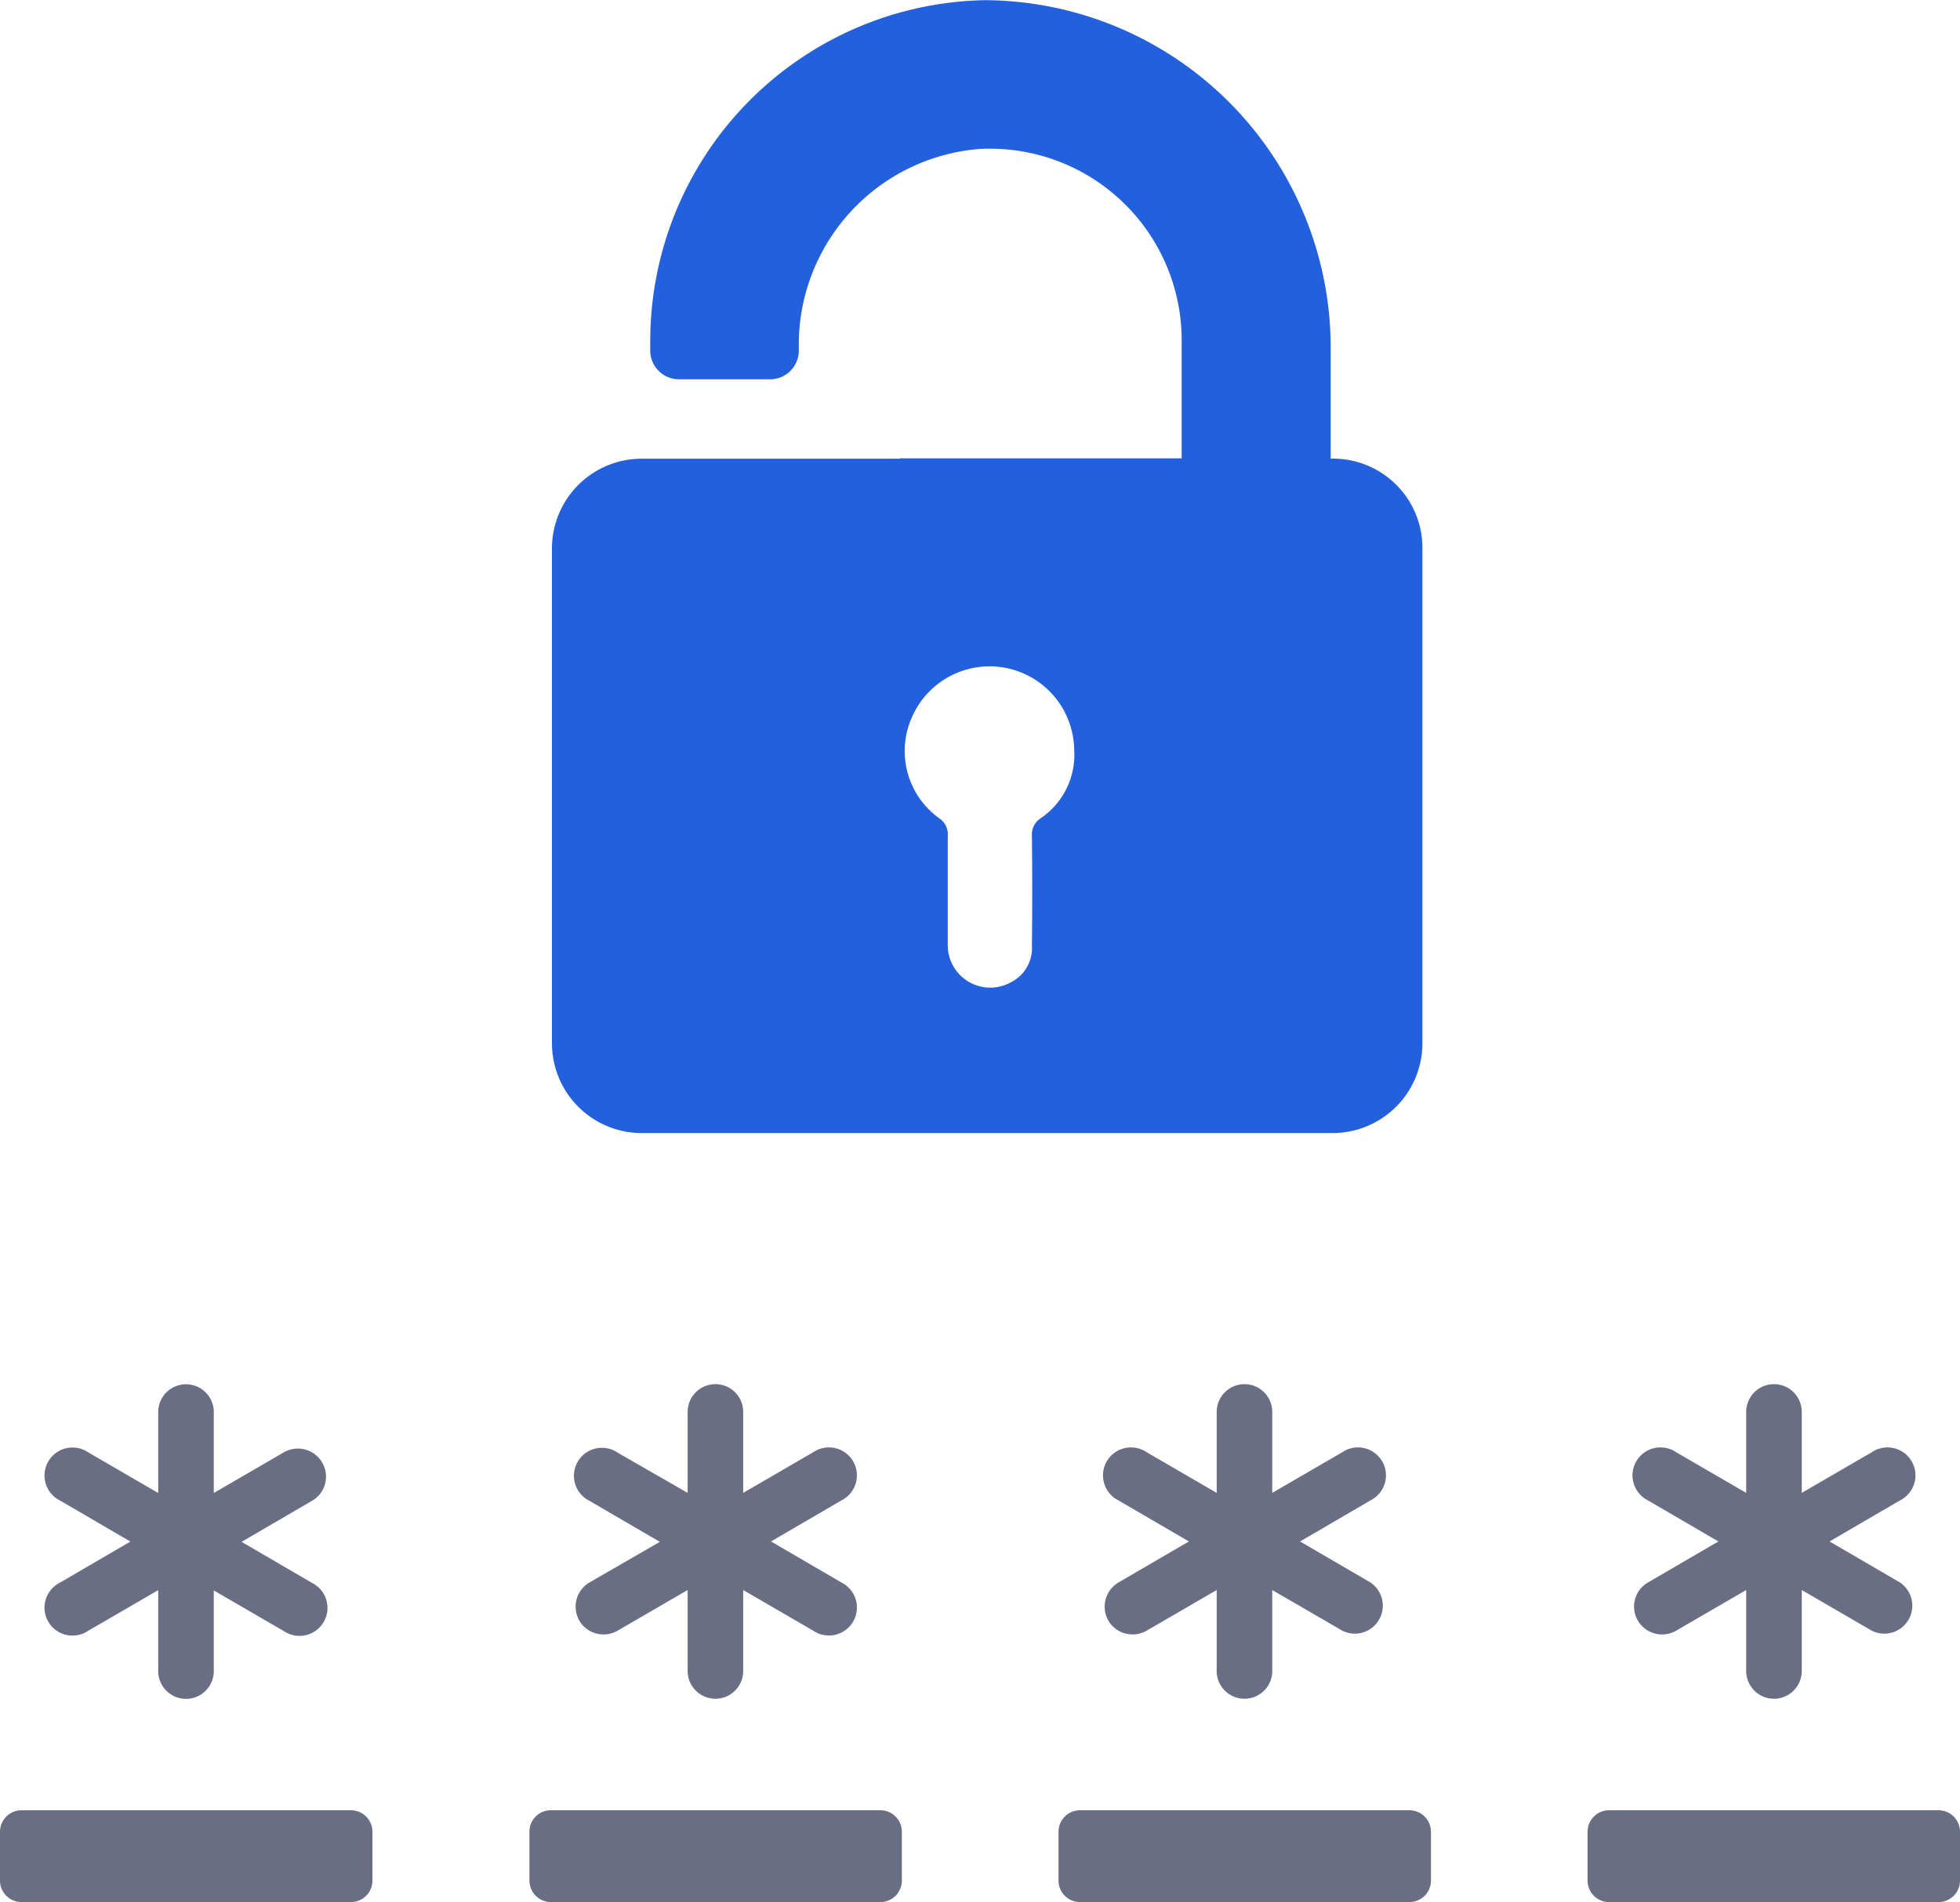 <svg xmlns="http://www.w3.org/2000/svg" width="69.164" height="67.12" viewBox="0 0 69.164 67.12"><defs><style>.a{fill:#6a6e84;}.b{fill:#2360dd;}</style></defs><g transform="translate(0 -7.194)"><g transform="translate(0 7.194)"><path class="a" d="M21.207,353.762a.992.992,0,0,0-1.35-.355l-2.472,1.435v-2.856a.98.98,0,1,0-1.961,0v2.856l-2.472-1.435a.987.987,0,1,0-.995,1.7l2.486,1.449-2.486,1.449a.987.987,0,1,0,.995,1.7l2.472-1.435v2.856a.98.98,0,1,0,1.961,0V358.28l2.472,1.435a.987.987,0,1,0,.995-1.7l-2.486-1.449,2.486-1.449A.983.983,0,0,0,21.207,353.762Z" transform="translate(-9.841 -302.158)"/><path class="a" d="M143.1,359.26a.992.992,0,0,0,1.35.355l2.472-1.435v2.856a.98.98,0,1,0,1.961,0V358.18l2.472,1.435a.987.987,0,1,0,.995-1.7l-2.486-1.449,2.486-1.449a.987.987,0,1,0-.995-1.7l-2.472,1.435v-2.856a.98.98,0,0,0-1.961,0v2.856l-2.472-1.421a.987.987,0,1,0-.995,1.7l2.486,1.449-2.486,1.435A.992.992,0,0,0,143.1,359.26Z" transform="translate(-122.657 -302.072)"/><path class="a" d="M131.5,457.559v1.733a.758.758,0,0,0,.753.753h11.636a.758.758,0,0,0,.753-.753v-1.733a.758.758,0,0,0-.753-.753H132.253A.749.749,0,0,0,131.5,457.559Z" transform="translate(-112.817 -392.926)"/><path class="b" d="M164.663,23.379h-.085V19.514A12.264,12.264,0,0,0,152.374,7.2,12.033,12.033,0,0,0,140.567,19.2v.369a1.013,1.013,0,0,0,1.009,1.009H144.8a1.013,1.013,0,0,0,1.009-1.009v-.114a6.929,6.929,0,0,1,6.322-7,6.762,6.762,0,0,1,7.189,6.735v4.177h-9.946v.014h-9.193a3.17,3.17,0,0,0-3.083,3.154V44.009a3.171,3.171,0,0,0,3.168,3.168h24.381a3.171,3.171,0,0,0,3.168-3.168V26.547A3.15,3.15,0,0,0,164.663,23.379ZM154.348,36.066a.683.683,0,0,0-.313.639c.014,1.279.014,2.557,0,3.85h0a1.348,1.348,0,0,1-.725,1.293,1.5,1.5,0,0,1-2.245-1.293V36.692a.67.67,0,0,0-.284-.611,2.92,2.92,0,0,1-.966-3.609,2.987,2.987,0,0,1,5.712,1.179A2.706,2.706,0,0,1,154.348,36.066Z" transform="translate(-117.621 -7.194)"/><path class="a" d="M262.9,457.559v1.733a.758.758,0,0,0,.753.753h11.636a.758.758,0,0,0,.753-.753v-1.733a.758.758,0,0,0-.753-.753H263.653A.758.758,0,0,0,262.9,457.559Z" transform="translate(-225.547 -392.926)"/><path class="a" d="M274.5,359.26a.992.992,0,0,0,1.35.355l2.472-1.435v2.856a.98.98,0,1,0,1.961,0V358.18l2.472,1.435a.987.987,0,0,0,.995-1.7l-2.486-1.449,2.486-1.449a.987.987,0,1,0-.995-1.7l-2.472,1.435v-2.856a.98.98,0,0,0-1.961,0v2.856l-2.472-1.435a.987.987,0,1,0-.995,1.7l2.486,1.449-2.486,1.449A.992.992,0,0,0,274.5,359.26Z" transform="translate(-235.388 -302.072)"/><path class="a" d="M406.689,456.806H395.053a.758.758,0,0,0-.753.753v1.733a.758.758,0,0,0,.753.753h11.636a.758.758,0,0,0,.753-.753v-1.733A.758.758,0,0,0,406.689,456.806Z" transform="translate(-338.278 -392.926)"/><path class="a" d="M.753,460.045H12.389a.758.758,0,0,0,.753-.753v-1.733a.758.758,0,0,0-.753-.753H.753a.758.758,0,0,0-.753.753v1.733A.758.758,0,0,0,.753,460.045Z" transform="translate(0 -392.926)"/><path class="a" d="M405.964,359.26a.992.992,0,0,0,1.35.355l2.472-1.435v2.856a.98.98,0,0,0,1.961,0V358.18l2.472,1.435a.987.987,0,0,0,.995-1.7l-2.486-1.449,2.486-1.449a.987.987,0,1,0-.995-1.7l-2.472,1.435v-2.856a.98.98,0,0,0-1.961,0v2.856l-2.472-1.435a.987.987,0,1,0-.995,1.7l2.486,1.449-2.486,1.449A.98.98,0,0,0,405.964,359.26Z" transform="translate(-348.167 -302.072)"/></g></g></svg>